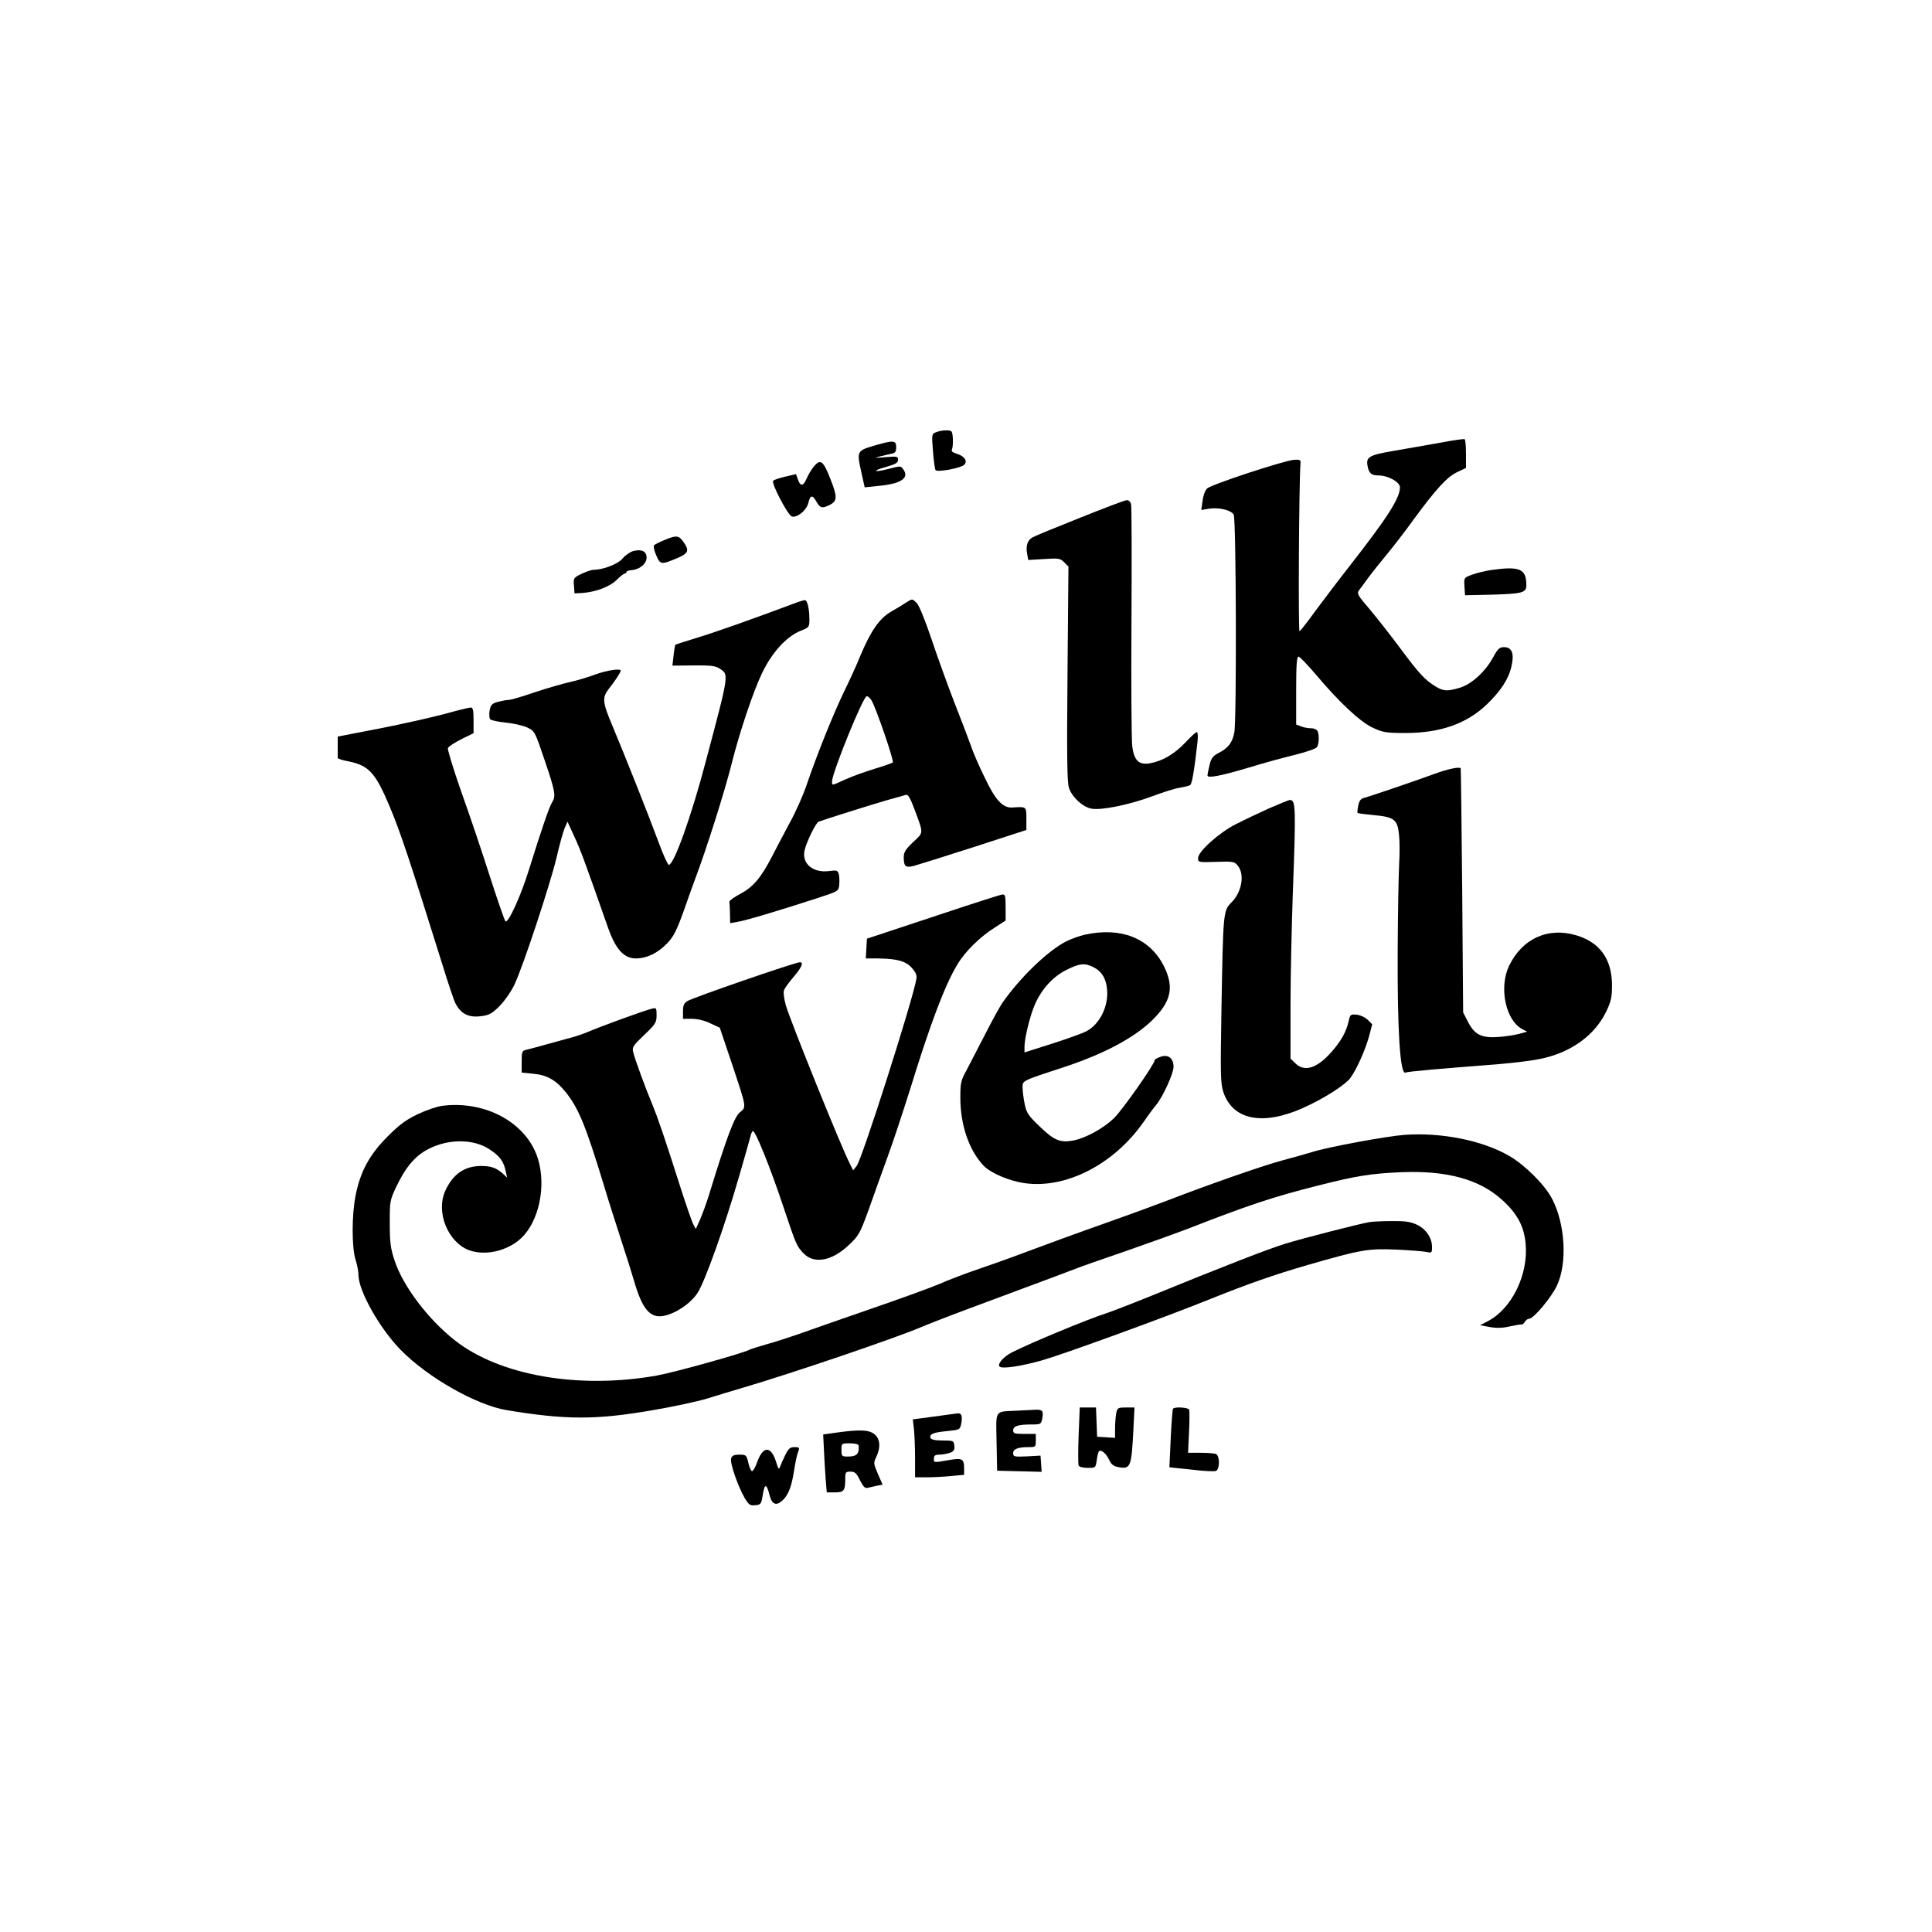 <?xml version="1.0" standalone="no"?>
<!DOCTYPE svg PUBLIC "-//W3C//DTD SVG 20010904//EN"
 "http://www.w3.org/TR/2001/REC-SVG-20010904/DTD/svg10.dtd">
<svg version="1.0" xmlns="http://www.w3.org/2000/svg"
 width="1024pt" height="1024pt" viewBox="0 0 1024 1024"
 preserveAspectRatio="xMidYMid meet">

<g transform="translate(0,1024) scale(0.1,-0.1)"
fill="#000000" stroke="none">
<path d="M4961 7949 c-23 -9 -23 -11 -16 -102 4 -50 10 -95 14 -99 10 -12 134
11 151 28 20 20 3 46 -39 59 -23 7 -30 13 -25 25 7 17 6 79 -2 92 -7 11 -53 9
-83 -3z"/>
<path d="M7630 7893 c-69 -12 -179 -32 -245 -43 -128 -22 -145 -32 -137 -78 7
-40 20 -52 59 -52 50 0 113 -35 113 -63 0 -57 -66 -160 -263 -412 -62 -79
-145 -189 -186 -244 -40 -56 -78 -104 -83 -107 -8 -5 -3 797 5 892 2 16 -4 19
-34 17 -50 -3 -440 -131 -461 -152 -10 -9 -21 -38 -24 -65 l-7 -49 42 7 c52 8
117 -8 130 -32 13 -25 16 -1092 3 -1155 -11 -55 -32 -81 -83 -108 -30 -15 -39
-27 -48 -63 -6 -25 -11 -50 -11 -56 0 -16 69 -3 220 42 74 23 184 53 243 67
60 15 112 33 117 41 11 17 13 61 4 84 -4 9 -18 16 -34 16 -16 0 -40 4 -54 10
l-26 10 0 180 c0 138 3 180 13 180 6 -1 48 -44 92 -96 123 -146 234 -250 301
-281 54 -25 69 -28 174 -28 184 0 323 49 430 151 74 71 116 135 131 202 16 67
3 102 -39 102 -24 0 -33 -8 -57 -52 -42 -78 -115 -144 -177 -163 -68 -20 -86
-19 -128 6 -56 34 -87 66 -189 204 -53 71 -127 165 -164 209 -59 68 -66 81
-55 96 7 9 29 38 48 65 19 26 62 80 95 120 33 39 101 127 150 195 117 159 176
224 231 249 l44 21 0 74 c0 41 -3 76 -7 78 -5 3 -64 -6 -133 -19z"/>
<path d="M4630 7877 c-88 -26 -90 -29 -64 -143 l17 -77 67 7 c126 11 172 42
137 89 -12 18 -16 18 -76 2 -82 -21 -93 -11 -12 11 48 14 61 21 61 37 0 18 -5
19 -67 14 -59 -5 -63 -5 -28 4 22 6 50 12 63 15 17 3 22 11 22 34 0 37 -14 38
-120 7z"/>
<path d="M4310 7763 c-12 -16 -28 -43 -35 -60 -17 -41 -33 -42 -46 -4 l-10 28
-56 -13 c-31 -7 -60 -17 -65 -22 -12 -12 77 -181 98 -189 27 -10 78 31 88 70
11 45 22 46 44 7 19 -34 31 -36 72 -15 38 20 38 43 3 132 -40 104 -55 114 -93
66z"/>
<path d="M5725 7496 c-126 -50 -240 -97 -252 -104 -27 -15 -37 -44 -29 -87 l6
-33 84 5 c77 5 85 4 106 -17 l23 -23 -5 -568 c-4 -450 -2 -576 8 -606 17 -49
72 -100 119 -109 53 -10 203 21 323 66 56 21 122 42 146 45 23 4 48 10 54 14
10 6 22 77 39 229 3 30 2 52 -4 52 -5 0 -33 -26 -63 -58 -57 -60 -122 -97
-187 -108 -57 -9 -82 15 -92 91 -4 33 -6 330 -4 660 2 330 1 610 -2 622 -3 13
-13 23 -23 22 -9 0 -120 -42 -247 -93z"/>
<path d="M3525 7379 c-27 -11 -54 -24 -58 -29 -5 -4 0 -28 11 -53 22 -51 26
-51 112 -15 57 24 64 39 37 79 -28 42 -39 44 -102 18z"/>
<path d="M3355 7319 c-16 -5 -41 -22 -55 -39 -24 -29 -102 -60 -154 -60 -11 0
-39 -10 -63 -21 -43 -21 -44 -23 -41 -63 l3 -41 40 2 c72 5 147 33 183 69 19
19 38 34 43 34 5 0 9 4 9 8 0 4 11 9 26 10 52 4 91 44 79 81 -7 23 -31 30 -70
20z"/>
<path d="M7905 7219 c-33 -5 -79 -16 -103 -25 -43 -16 -43 -16 -40 -63 l3 -46
139 3 c166 5 186 10 186 51 0 86 -35 101 -185 80z"/>
<path d="M4805 7048 c-16 -11 -54 -34 -84 -51 -61 -36 -107 -103 -162 -235
-17 -43 -55 -126 -85 -187 -56 -116 -144 -334 -199 -496 -18 -54 -59 -146 -92
-205 -32 -60 -74 -140 -93 -177 -56 -108 -98 -158 -165 -194 -33 -17 -60 -37
-59 -42 1 -6 2 -34 3 -62 l1 -52 39 7 c40 6 205 55 421 125 114 37 115 38 118
71 2 18 1 43 -2 56 -6 21 -10 23 -54 17 -84 -10 -142 40 -128 108 9 44 60 148
75 154 31 12 290 93 366 115 44 12 87 24 96 27 12 3 23 -15 47 -79 48 -130 48
-118 -8 -171 -40 -38 -50 -54 -50 -80 0 -50 10 -58 55 -46 22 6 165 51 318
100 l277 90 0 59 c0 66 2 65 -76 60 -50 -2 -88 39 -145 159 -29 58 -62 135
-74 171 -13 36 -51 137 -86 225 -34 88 -89 239 -121 335 -37 109 -67 183 -81
196 -22 21 -22 21 -52 2z m-186 -520 c23 -36 121 -322 113 -329 -4 -4 -47 -19
-97 -34 -49 -15 -119 -40 -154 -56 -75 -34 -71 -34 -71 -11 1 48 165 452 184
452 6 0 18 -10 25 -22z"/>
<path d="M4205 7040 c-227 -85 -417 -152 -510 -180 -60 -19 -112 -35 -115 -37
-2 -2 -7 -28 -10 -58 l-6 -53 111 1 c91 1 117 -2 138 -16 51 -33 54 -18 -72
-492 -75 -286 -168 -547 -196 -549 -5 -1 -30 53 -54 119 -45 123 -179 461
-245 618 -53 125 -55 149 -20 195 33 41 64 89 64 97 0 14 -74 2 -135 -20 -37
-14 -97 -32 -134 -40 -36 -8 -120 -32 -186 -54 -66 -23 -129 -41 -140 -41 -11
0 -36 -5 -56 -10 -32 -9 -38 -16 -44 -46 -3 -21 -2 -41 4 -47 5 -5 42 -13 83
-17 40 -4 91 -16 113 -26 39 -19 40 -20 92 -174 57 -168 60 -189 39 -223 -15
-23 -58 -150 -121 -352 -42 -138 -112 -292 -126 -278 -5 5 -42 112 -83 239
-40 126 -108 327 -151 447 -42 120 -74 225 -71 232 3 8 35 29 71 47 l65 32 0
68 c0 54 -3 68 -15 68 -8 0 -70 -15 -138 -34 -67 -18 -222 -53 -344 -77 l-223
-43 0 -53 c0 -29 0 -56 0 -60 -1 -4 26 -13 60 -19 105 -22 140 -60 215 -238
57 -135 106 -283 280 -839 30 -98 61 -190 69 -205 30 -58 73 -78 143 -67 37 5
55 16 93 55 26 27 61 77 77 112 46 97 188 528 222 669 16 70 36 142 44 160
l15 34 36 -79 c33 -70 58 -139 178 -481 41 -117 85 -165 149 -165 59 1 115 28
166 81 34 36 50 68 88 174 25 72 52 146 59 165 60 158 159 471 196 620 39 156
112 374 158 470 52 110 129 195 204 226 46 18 48 20 48 60 0 58 -11 104 -24
103 -6 0 -33 -8 -61 -19z"/>
<path d="M7605 6139 c-87 -32 -335 -117 -375 -128 -18 -4 -26 -16 -31 -41 -4
-19 -6 -37 -3 -39 2 -2 39 -7 83 -11 110 -10 128 -23 136 -103 4 -34 4 -103 1
-152 -3 -50 -7 -259 -8 -465 -2 -424 13 -656 41 -645 15 6 174 20 496 45 72 6
166 17 210 26 166 31 297 124 359 254 26 55 30 76 30 140 -1 137 -64 224 -187
262 -151 46 -289 -16 -359 -162 -54 -115 -18 -288 71 -335 l25 -13 -39 -11
c-22 -6 -71 -14 -110 -17 -92 -7 -129 11 -165 81 l-25 49 -5 646 c-3 355 -7
646 -8 648 -8 9 -69 -4 -137 -29z"/>
<path d="M6725 5955 c-55 -25 -133 -62 -174 -83 -88 -44 -201 -145 -201 -180
0 -23 2 -23 96 -20 90 3 97 2 115 -21 37 -45 21 -140 -34 -194 -44 -44 -44
-52 -53 -563 -6 -354 -5 -395 10 -442 49 -148 208 -180 421 -85 110 49 227
123 254 162 33 46 77 146 97 217 l17 65 -24 24 c-13 13 -39 25 -58 27 -33 3
-35 1 -43 -35 -12 -55 -41 -107 -93 -165 -77 -86 -142 -105 -190 -57 l-25 24
0 278 c0 153 6 420 12 593 17 461 16 500 -15 500 -6 0 -57 -21 -112 -45z"/>
<path d="M5000 5399 c-162 -54 -320 -106 -350 -116 l-55 -18 -3 -52 -3 -53 63
0 c102 -1 149 -14 181 -50 21 -24 28 -40 24 -59 -21 -119 -287 -951 -316 -990
l-19 -24 -17 34 c-44 83 -316 758 -340 841 -9 32 -14 67 -10 78 3 11 26 43 51
72 43 50 55 78 34 78 -25 0 -569 -188 -597 -206 -18 -11 -23 -24 -23 -54 l0
-40 48 0 c28 0 67 -9 97 -24 l50 -23 62 -184 c82 -246 80 -235 44 -265 -29
-24 -70 -133 -164 -440 -14 -44 -35 -102 -47 -129 l-22 -49 -14 26 c-7 14 -36
97 -64 184 -90 283 -123 378 -152 449 -37 88 -93 241 -102 279 -6 26 -1 34 59
91 60 57 65 66 65 104 0 40 -1 41 -27 34 -36 -8 -274 -95 -336 -122 -26 -11
-76 -28 -110 -36 -34 -9 -91 -25 -127 -35 -36 -10 -76 -21 -90 -24 -23 -5 -25
-9 -25 -63 l0 -58 61 -6 c75 -7 122 -34 176 -102 66 -85 103 -175 198 -487 22
-74 63 -202 90 -285 27 -82 59 -184 71 -225 42 -146 84 -197 153 -185 64 10
150 68 185 125 40 64 145 360 217 610 31 107 59 205 62 218 2 12 8 24 12 27
12 7 92 -191 160 -395 69 -206 72 -214 108 -252 56 -60 153 -42 243 45 51 48
58 62 102 182 25 72 71 199 101 282 31 84 84 246 120 360 108 351 186 556 251
662 41 69 121 147 198 195 l57 37 0 69 c0 61 -2 70 -17 69 -10 -1 -151 -46
-313 -100z"/>
<path d="M5750 5286 c-30 -7 -75 -23 -100 -36 -97 -50 -244 -191 -339 -328
-12 -18 -53 -92 -90 -165 -37 -72 -82 -158 -99 -191 -29 -52 -32 -67 -32 -143
0 -145 45 -278 123 -361 36 -39 138 -82 218 -93 218 -31 471 99 627 320 25 36
57 80 71 96 36 45 91 165 91 201 0 45 -28 67 -68 53 -18 -6 -32 -14 -32 -18 0
-21 -169 -261 -215 -307 -57 -55 -152 -107 -217 -119 -69 -13 -101 1 -176 73
-62 59 -71 73 -81 120 -6 29 -11 68 -11 87 0 38 -10 34 225 111 220 73 386
164 480 265 85 91 96 164 43 270 -75 147 -227 207 -418 165z m43 -171 c47 -23
70 -61 75 -122 7 -89 -40 -183 -112 -220 -17 -9 -97 -38 -178 -64 l-148 -47 0
30 c0 46 30 168 56 226 36 81 95 146 166 181 69 35 96 38 141 16z"/>
<path d="M2345 4379 c-27 -3 -86 -23 -130 -44 -63 -30 -97 -55 -161 -119 -95
-95 -144 -185 -169 -311 -21 -103 -21 -274 -1 -340 9 -27 16 -65 16 -83 0 -84
114 -286 225 -398 145 -147 400 -291 560 -318 315 -52 471 -52 765 -2 113 19
248 48 300 64 52 16 136 42 185 56 271 80 808 263 945 321 30 13 145 58 255
99 407 151 531 198 565 211 19 8 141 51 270 95 129 45 273 97 320 115 325 127
460 172 695 231 203 52 283 64 440 71 245 10 418 -38 538 -148 79 -72 114
-137 123 -229 16 -164 -72 -346 -201 -413 l-40 -21 53 -10 c37 -6 68 -5 105 4
29 6 56 11 61 10 5 -1 13 5 18 14 5 9 15 16 22 16 24 0 118 112 148 176 56
119 44 326 -25 459 -39 75 -142 178 -227 228 -141 82 -359 126 -555 112 -95
-7 -405 -64 -490 -91 -27 -8 -99 -29 -160 -45 -108 -29 -398 -131 -605 -211
-58 -22 -179 -67 -270 -99 -91 -32 -221 -79 -290 -104 -258 -96 -318 -118
-440 -160 -69 -23 -163 -59 -210 -80 -47 -20 -215 -81 -375 -136 -159 -55
-328 -114 -375 -131 -47 -16 -122 -41 -167 -53 -46 -13 -86 -26 -91 -29 -28
-17 -397 -120 -492 -137 -413 -73 -831 0 -1068 186 -142 111 -275 287 -320
422 -22 66 -26 96 -26 198 -1 115 1 123 32 190 52 110 103 170 175 206 106 54
238 53 322 -3 53 -35 74 -62 85 -114 l8 -36 -21 20 c-36 32 -63 42 -117 42
-88 0 -151 -44 -191 -134 -49 -112 15 -269 126 -312 86 -32 205 -5 278 64 94
89 133 276 88 421 -59 189 -276 309 -506 280z"/>
<path d="M7260 3763 c-53 -9 -350 -85 -445 -114 -94 -29 -321 -117 -730 -284
-99 -40 -198 -78 -220 -85 -100 -32 -399 -156 -502 -208 -44 -23 -76 -59 -66
-74 9 -16 120 1 233 34 123 36 666 234 885 323 199 80 339 129 515 180 285 82
320 88 468 82 70 -3 142 -9 160 -12 31 -7 32 -6 32 26 0 49 -33 97 -83 119
-32 15 -63 19 -132 18 -49 0 -101 -3 -115 -5z"/>
<path d="M5717 2633 c-3 -80 -3 -152 0 -160 3 -8 22 -13 48 -13 42 0 42 0 48
41 3 22 8 43 12 47 11 11 39 -13 54 -46 11 -24 23 -33 48 -38 65 -12 70 -1 80
194 l6 122 -45 0 c-43 0 -46 -2 -52 -31 -3 -17 -6 -54 -6 -81 l0 -49 -47 3
-48 3 -3 78 -3 77 -43 0 -43 0 -6 -147z"/>
<path d="M6217 2773 c-3 -5 -8 -76 -12 -159 l-7 -151 116 -12 c63 -8 122 -11
131 -7 21 8 21 82 -1 90 -9 3 -45 6 -81 6 l-66 0 5 108 c3 59 3 113 1 120 -5
13 -79 17 -86 5z"/>
<path d="M5390 2763 c-121 -6 -111 9 -108 -166 l3 -152 118 -3 118 -3 -3 43
-3 43 -72 -4 c-67 -3 -73 -2 -73 17 0 22 25 32 83 32 36 0 37 1 37 35 l0 35
-60 0 c-52 0 -60 2 -60 19 0 22 26 31 96 31 50 0 52 1 58 31 8 41 1 49 -37 47
-18 -1 -61 -3 -97 -5z"/>
<path d="M4951 2732 l-113 -15 6 -51 c3 -28 6 -97 6 -153 l0 -103 63 0 c34 0
92 3 130 7 l67 6 0 31 c0 55 -9 60 -82 47 -82 -14 -78 -14 -78 9 0 15 7 20 29
20 16 0 42 5 56 10 21 8 26 16 23 38 -3 26 -5 27 -62 27 -41 0 -61 5 -64 14
-7 20 14 29 89 36 67 7 67 7 74 41 7 37 1 55 -18 53 -7 -1 -63 -8 -126 -17z"/>
<path d="M4434 2647 l-71 -10 4 -81 c2 -45 6 -114 9 -153 l6 -73 43 0 c48 0
55 9 55 71 0 36 2 39 28 39 23 0 32 -8 50 -46 17 -33 27 -44 40 -40 9 2 31 7
49 11 l31 6 -25 57 c-23 54 -24 58 -9 89 25 52 21 98 -10 122 -30 23 -76 25
-200 8z m117 -69 c4 -44 -10 -58 -58 -58 -31 0 -33 2 -33 35 0 35 0 35 45 35
29 0 45 -5 46 -12z"/>
<path d="M4162 2528 c-12 -24 -24 -52 -28 -63 -5 -16 -9 -12 -20 25 -27 88
-70 88 -101 0 -10 -28 -22 -49 -28 -47 -5 2 -14 22 -19 45 -9 40 -12 42 -47
42 -29 0 -39 -5 -44 -20 -7 -23 35 -145 71 -208 23 -38 29 -43 57 -40 30 3 32
6 40 56 10 61 20 60 36 -3 13 -51 37 -59 72 -24 29 29 45 72 58 156 6 39 15
83 21 97 9 24 7 26 -19 26 -23 0 -32 -7 -49 -42z"/>
</g>
</svg>
